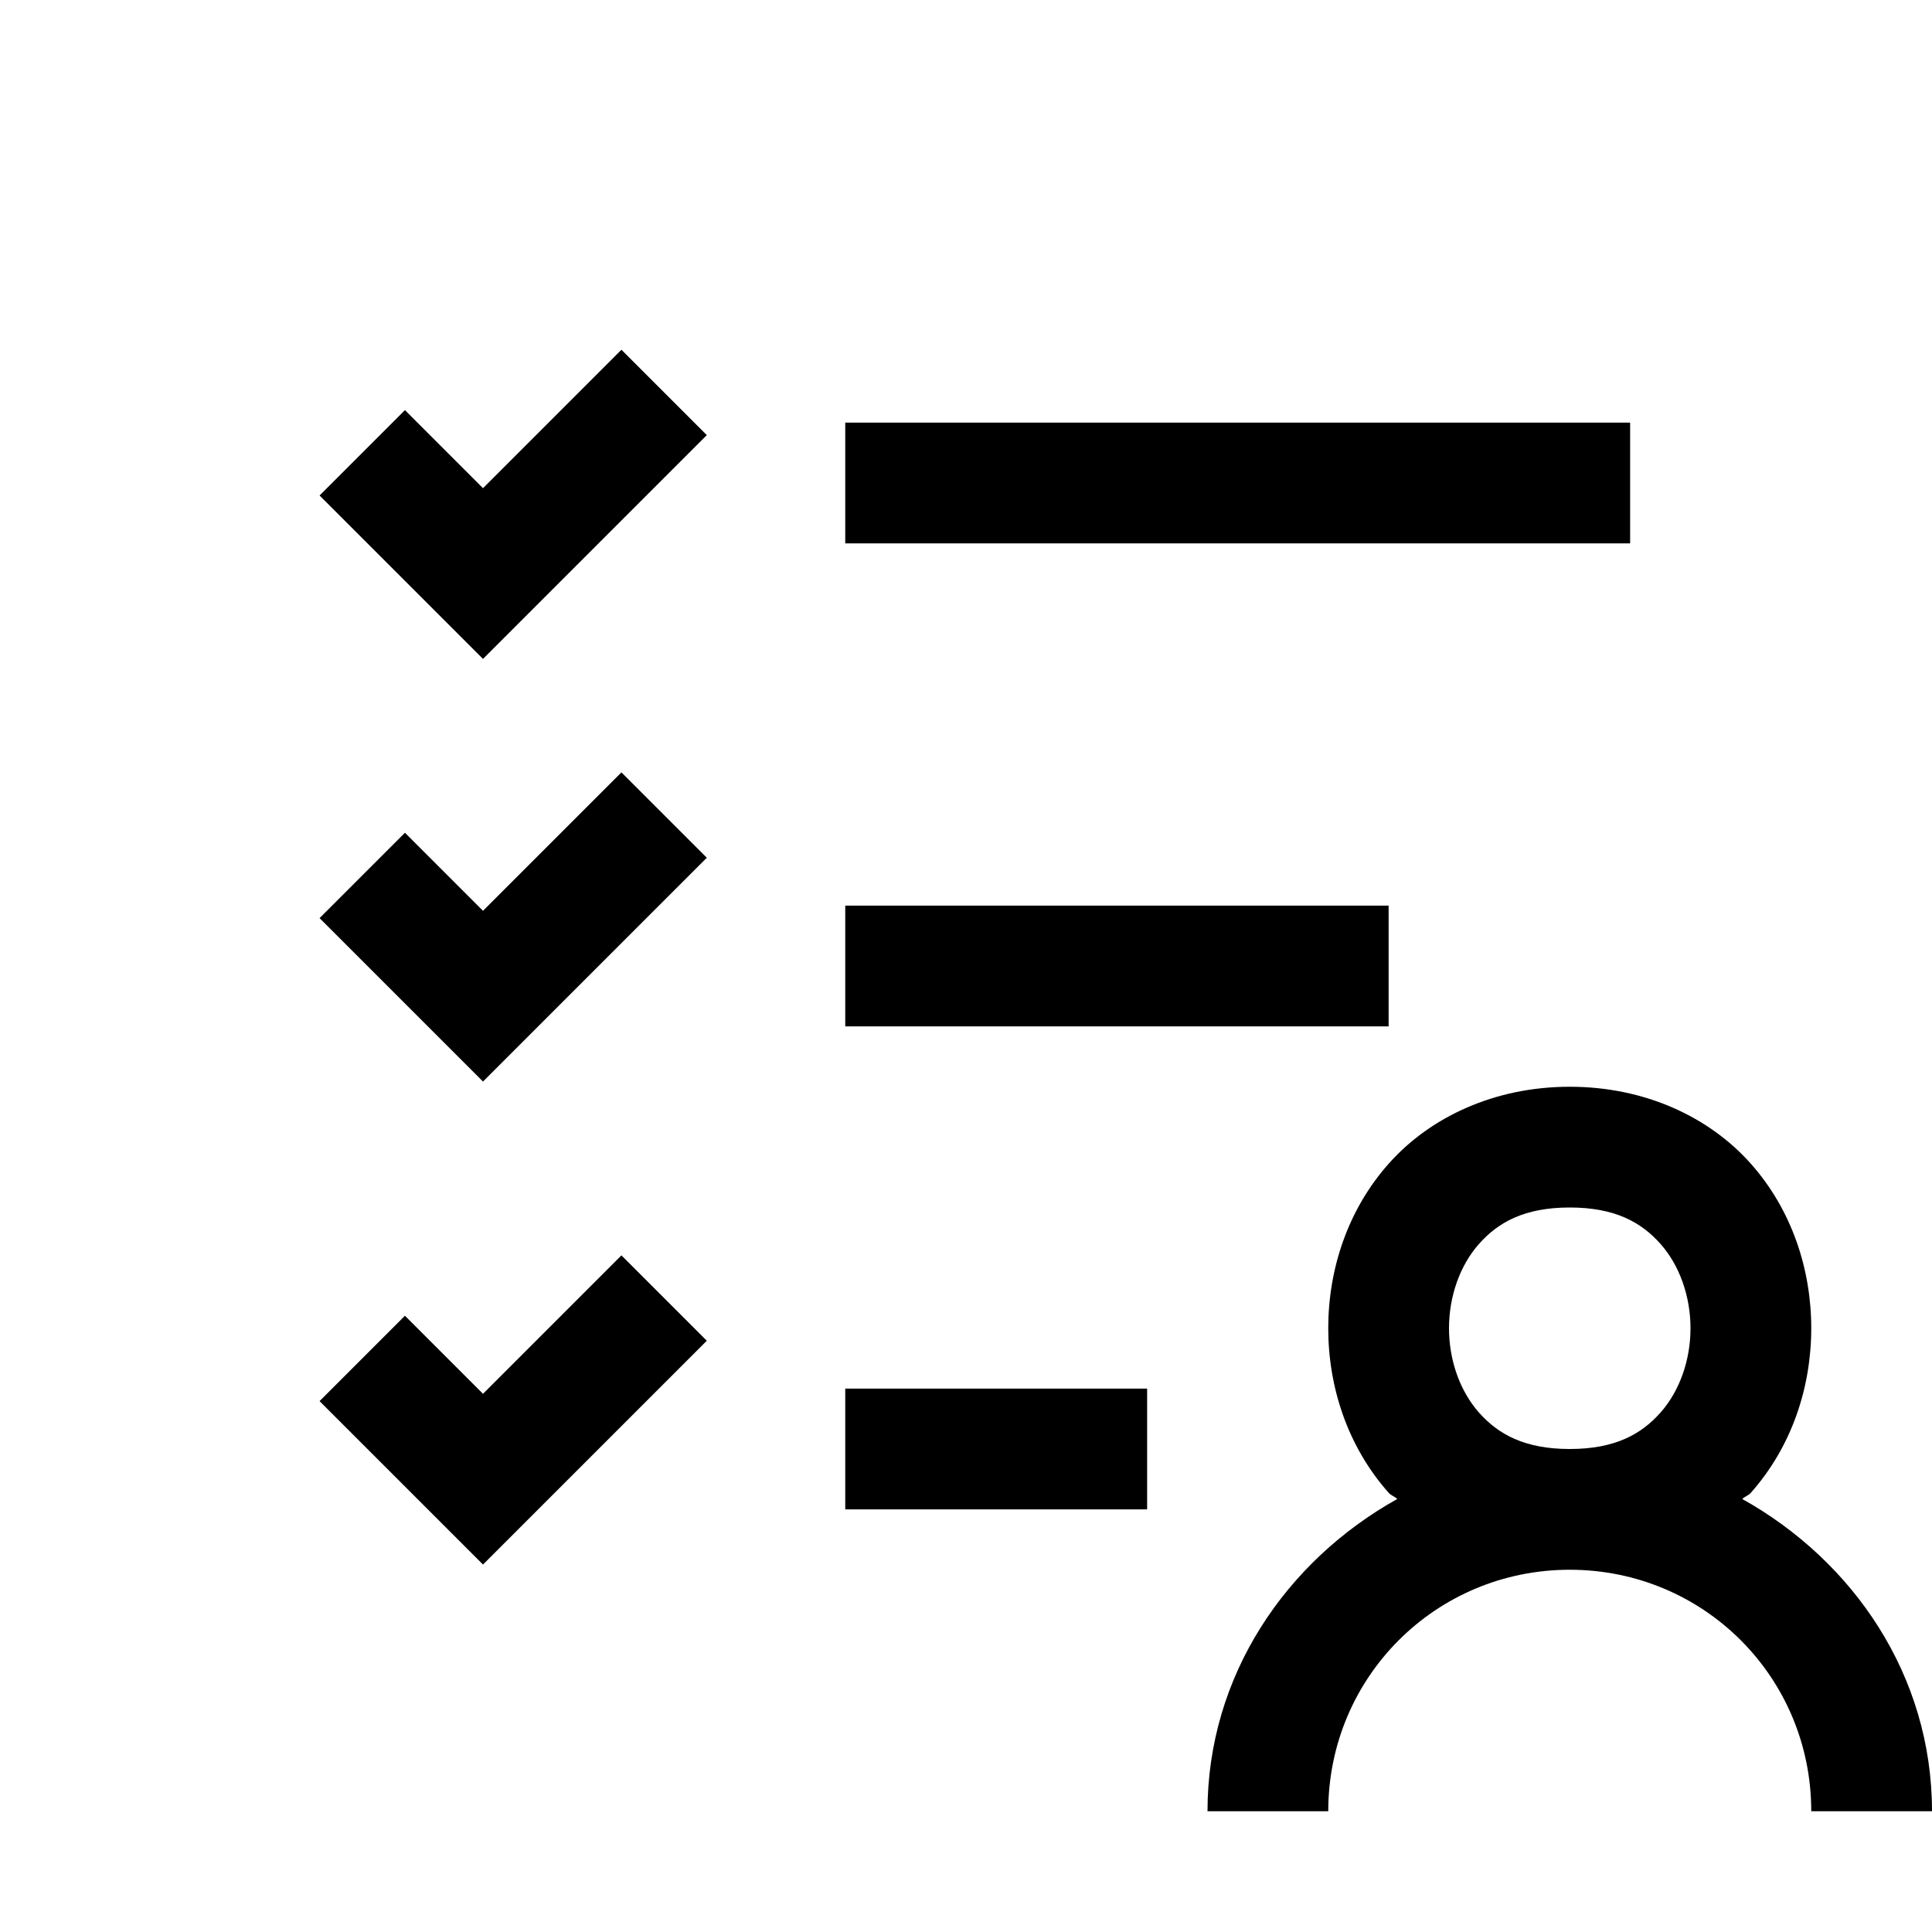 <svg xmlns="http://www.w3.org/2000/svg"  viewBox="0 0 32 32" width="50px" height="50px"><path d="M 10.293 5.793 L 8 8.086 L 6.707 6.793 L 5.293 8.207 L 8 10.914 L 11.707 7.207 L 10.293 5.793 z M 14 7 L 14 9 L 27 9 L 27 7 L 14 7 z M 10.293 12.793 L 8 15.086 L 6.707 13.793 L 5.293 15.207 L 8 17.914 L 11.707 14.207 L 10.293 12.793 z M 14 15 L 14 17 L 23 17 L 23 15 L 14 15 z M 26 18 C 24.75 18 23.685 18.505 23.002 19.273 C 22.319 20.042 22 21.028 22 22 C 22 22.972 22.319 23.958 23.002 24.727 C 23.039 24.769 23.103 24.788 23.143 24.828 C 21.302 25.855 20 27.752 20 30 L 22 30 C 22 27.78 23.78 26 26 26 C 28.22 26 30 27.78 30 30 L 32 30 C 32 27.752 30.698 25.855 28.857 24.828 C 28.897 24.788 28.961 24.769 28.998 24.727 C 29.681 23.958 30 22.972 30 22 C 30 21.028 29.681 20.042 28.998 19.273 C 28.315 18.505 27.25 18 26 18 z M 26 20 C 26.75 20 27.185 20.245 27.502 20.602 C 27.819 20.958 28 21.472 28 22 C 28 22.528 27.819 23.042 27.502 23.398 C 27.185 23.755 26.75 24 26 24 C 25.25 24 24.815 23.755 24.498 23.398 C 24.181 23.042 24 22.528 24 22 C 24 21.472 24.181 20.958 24.498 20.602 C 24.815 20.245 25.25 20 26 20 z M 10.293 20.793 L 8 23.086 L 6.707 21.793 L 5.293 23.207 L 8 25.914 L 11.707 22.207 L 10.293 20.793 z M 14 23 L 14 25 L 19 25 L 19 23 L 14 23 z"/></svg>